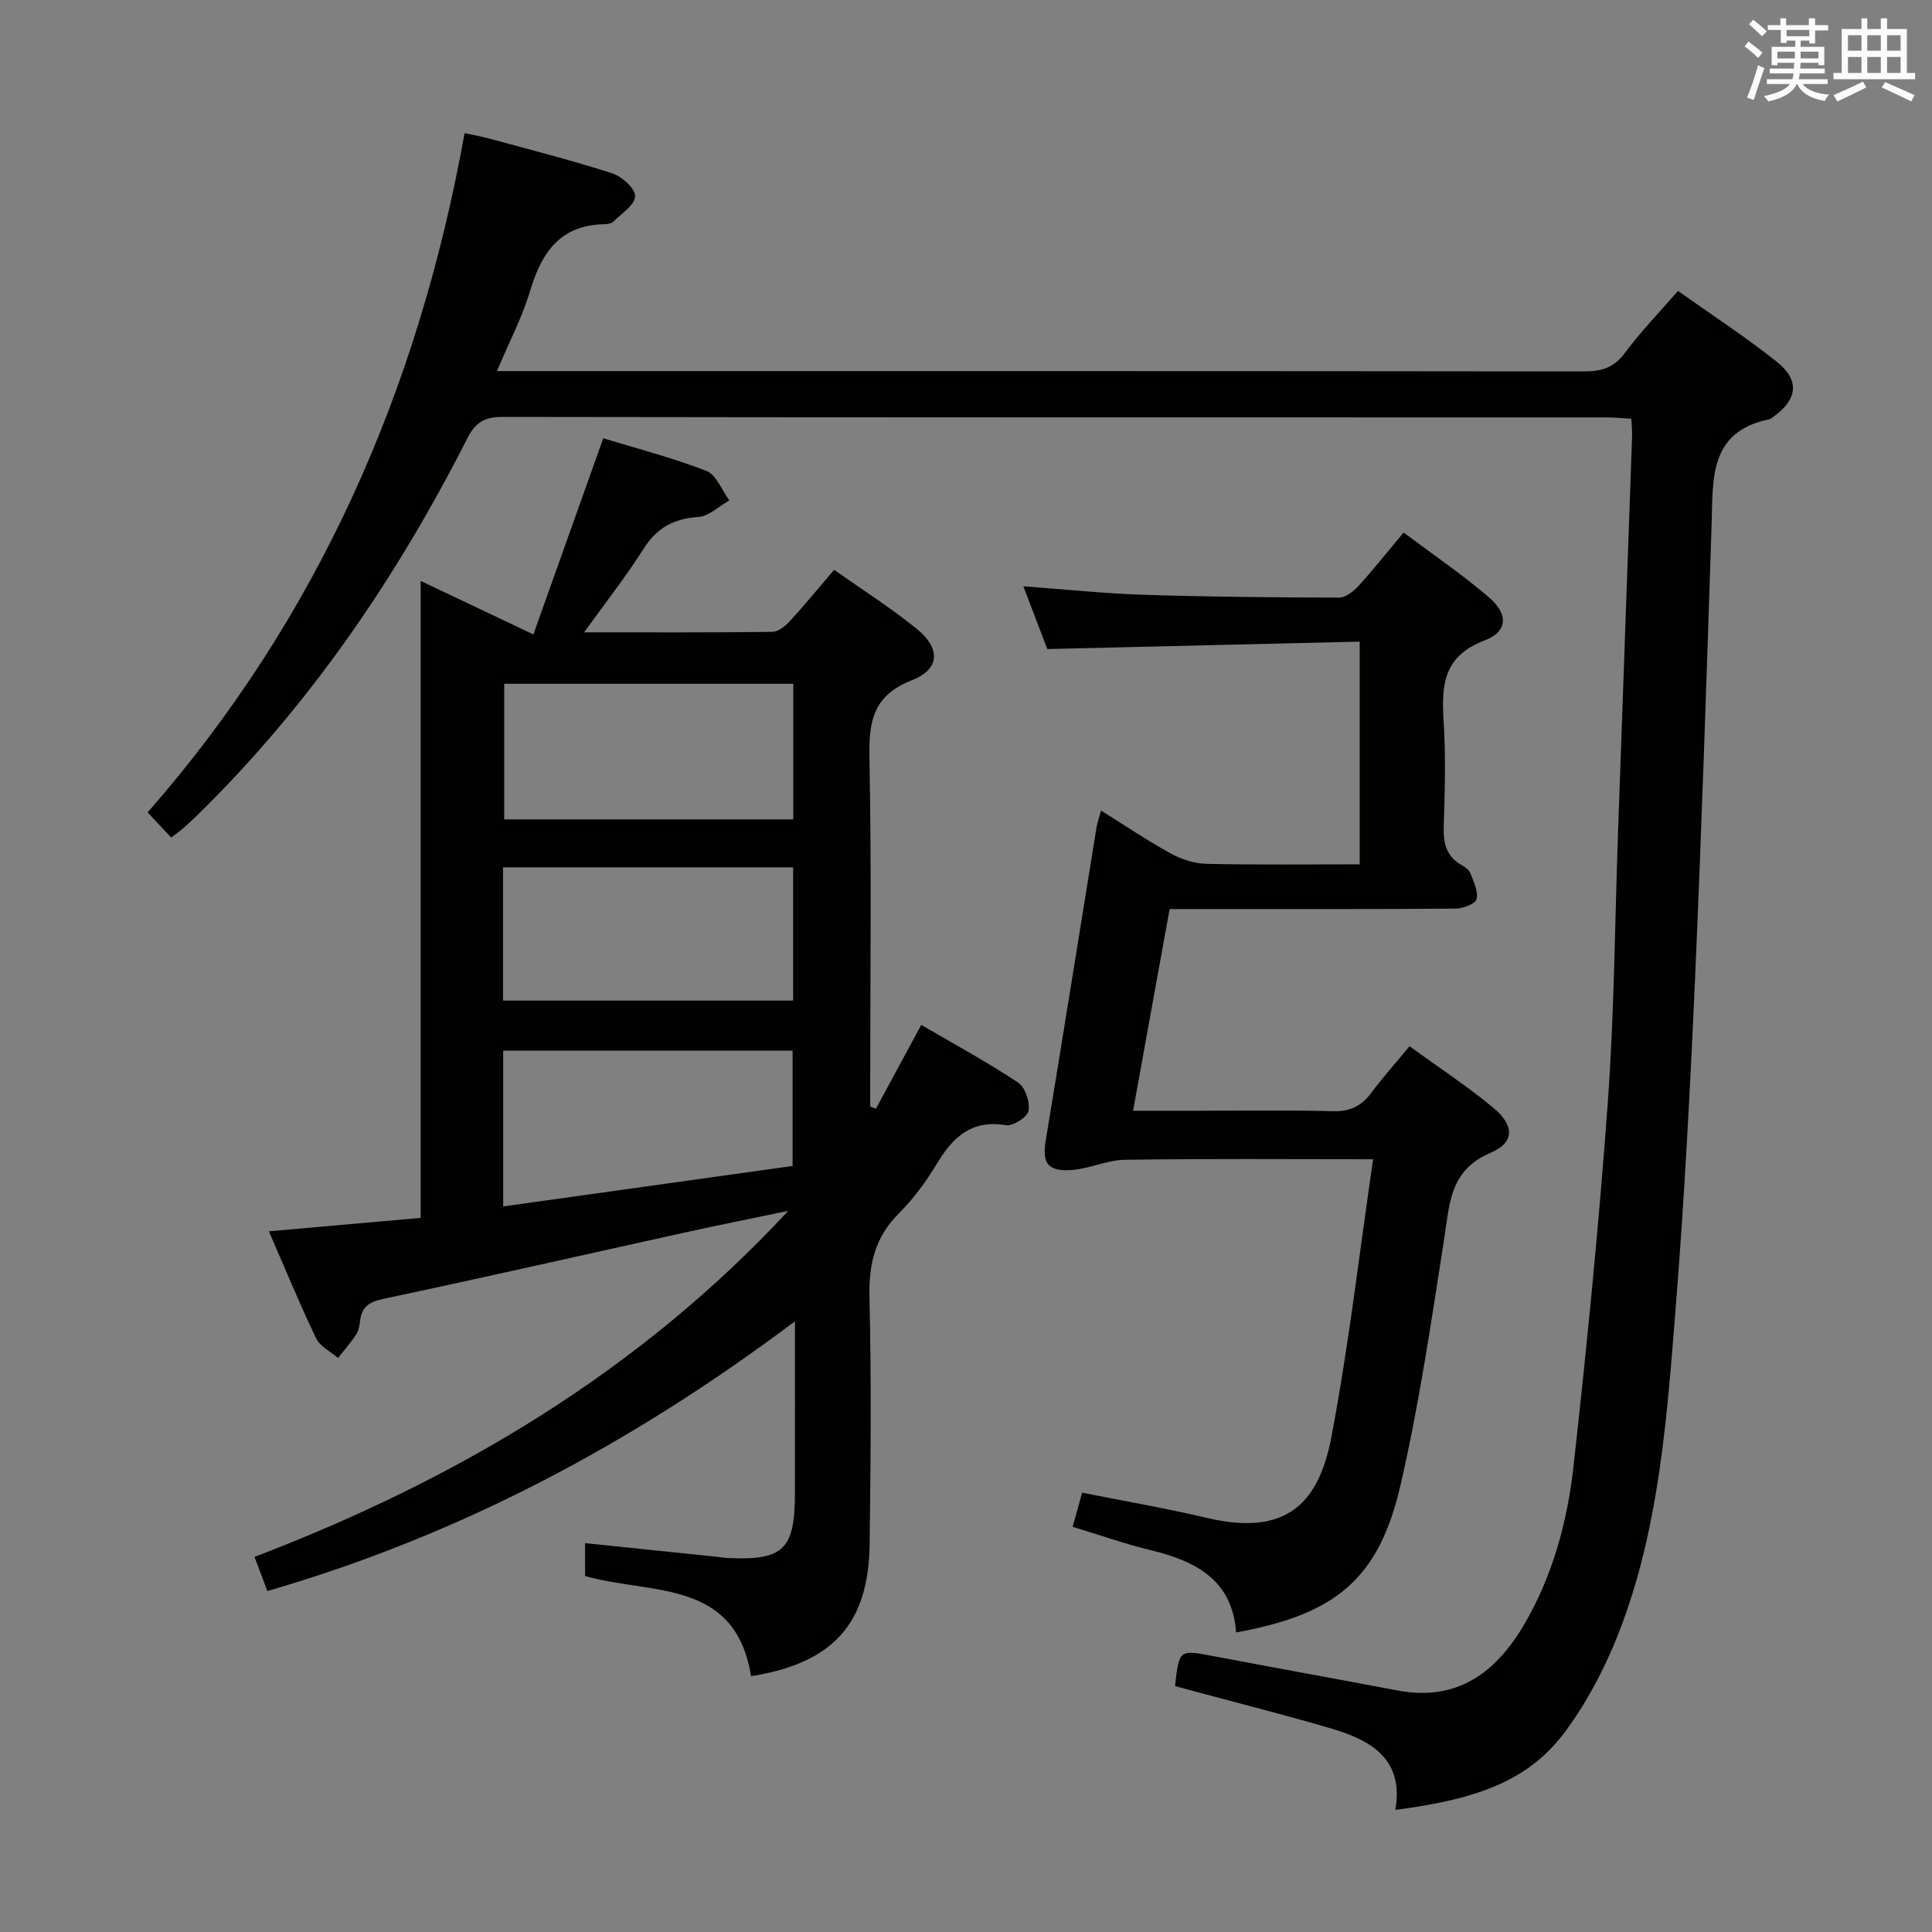 <svg enable-background="new 0 0 400 400" viewBox="0 0 400 400" xmlns="http://www.w3.org/2000/svg"><rect x="0" y="0" width="400" height="400" fill="#808080" stroke="none"/><g fill="#010100"><path d="m164.59 273.56c-33.86 25.42-69.45 44.31-109.23 55.85-.9-2.4-1.71-4.52-2.67-7.07 41.93-16.02 79.63-38.35 110.51-71.65-7.2 1.51-14.41 2.95-21.59 4.53-20.74 4.57-41.44 9.29-62.21 13.69-2.91.62-4.48 1.58-4.84 4.49-.12.98-.28 2.07-.8 2.86-1.13 1.72-2.5 3.27-3.77 4.89-1.55-1.33-3.72-2.36-4.53-4.05-3.37-7-6.32-14.2-9.79-22.17 11.02-.97 21.02-1.86 31.42-2.78 0-44.05 0-87.62 0-131.88 7.8 3.7 14.95 7.1 23.34 11.08 4.78-13.42 9.47-26.59 14.47-40.61 6.68 2.04 14.17 3.98 21.34 6.75 2.07.8 3.2 4.01 4.76 6.12-2.14 1.2-4.22 3.27-6.43 3.42-5.06.35-8.57 2.23-11.32 6.58-3.59 5.69-7.78 11-12.32 17.31 13.78 0 26.38.06 38.98-.1 1.22-.02 2.66-1.17 3.58-2.17 3.03-3.3 5.88-6.78 9.2-10.67 5.76 4.06 11.64 7.79 17.02 12.14 5.08 4.1 4.96 8.42-.95 10.73-8.22 3.22-8.9 8.78-8.75 16.35.44 22.32.16 44.65.16 66.98v4.91l1.17.48c3.06-5.66 6.13-11.32 9.4-17.38 6.7 3.92 13.55 7.64 20.03 11.93 1.48.98 2.5 4.03 2.18 5.86-.22 1.29-3.24 3.23-4.7 2.98-7.09-1.18-10.94 2.43-14.25 7.93-2.22 3.68-4.83 7.27-7.87 10.3-4.99 4.96-6.29 10.6-6.12 17.5.42 16.98.25 33.99.04 50.98-.21 16.55-7.59 24.65-24.55 27.37-3.25-20.23-20.71-16.86-34.37-20.74 0-2.05 0-4.45 0-6.81 9.12.94 18.13 1.87 27.14 2.81.82.09 1.64.23 2.47.27 11.42.53 13.82-1.77 13.84-13.28.02-11.45.01-22.9.01-35.73zm-.35-131.99c-20.23 0-40.11 0-59.85 0v28.07h59.85c0-9.53 0-18.77 0-28.07zm-60.09 65.59h60.06c0-9.5 0-18.56 0-27.59-20.25 0-40.1 0-60.06 0zm.03 42.62c20.41-2.85 40.26-5.63 59.92-8.38 0-8.57 0-16.27 0-23.88-20.24 0-39.99 0-59.92 0z"/><path d="m35.45 173.4c-1.56-1.66-3.03-3.22-4.89-5.2 35.39-40.38 56.09-87.66 65.63-140.64 2.14.47 3.7.74 5.23 1.16 8.48 2.32 17.01 4.48 25.37 7.18 1.99.64 4.76 3.15 4.71 4.73-.06 1.8-2.81 3.57-4.5 5.24-.41.41-1.25.53-1.89.55-9.12.17-12.97 5.83-15.35 13.78-1.64 5.48-4.35 10.64-6.87 16.63h6.06c72.99 0 145.99-.02 218.98.07 3.62 0 6.2-.74 8.48-3.82 3.24-4.38 7.07-8.32 11-12.85 7.04 5 14.01 9.54 20.48 14.69 4.79 3.81 4.27 7.79-.71 11.35-.27.19-.54.47-.84.53-12.58 2.56-11.67 12.39-11.97 21.8-1.03 31.43-2.05 62.86-3.44 94.28-1.01 22.75-2.21 45.51-4.02 68.21-1.75 21.85-3.29 43.87-10.9 64.68-2.87 7.85-6.76 15.62-11.66 22.35-7.42 10.19-17.61 14.29-35.46 16.6 1.82-10.42-4.92-14.38-13.14-16.81-9.54-2.81-19.19-5.24-28.79-7.83-1.25-.34-2.49-.67-3.69-1 .87-7.6.86-7.54 7.94-6.2 12.69 2.41 25.41 4.71 38.1 7.11 12.38 2.35 20.43-3.71 26.27-13.69 5.87-10.04 8.91-21.19 10.18-32.57 2.8-25.08 5.28-50.21 7.11-75.37 1.36-18.74 1.47-37.56 2.14-56.35.97-27.26 1.94-54.52 2.9-81.78.03-.99-.08-1.98-.16-3.54-1.81-.1-3.57-.27-5.33-.27-76.16-.01-152.32.02-228.48-.1-3.72-.01-5.55 1.22-7.2 4.46-14.63 28.82-32.66 55.24-55.84 77.95-.95.93-1.93 1.84-2.93 2.71-.74.65-1.55 1.22-2.52 1.96z"/><path d="m284.29 240.01c-18.09 0-34.73-.14-51.37.11-3.84.06-7.65 1.98-11.51 2.15-4.7.2-5.64-1.7-4.89-6.23 3.57-21.56 7-43.15 10.5-64.72.16-.96.5-1.9.93-3.51 5.03 3.14 9.63 6.26 14.49 8.92 2.21 1.21 4.9 2.07 7.39 2.12 10.45.23 20.92.1 31.68.1 0-15.39 0-30.28 0-46.11-21.52.51-42.74 1.02-64.68 1.54-1.45-3.82-3.15-8.26-4.95-12.99 8.53.62 16.7 1.49 24.89 1.75 13.47.44 26.96.55 40.44.59 1.35 0 2.99-1.25 4-2.36 3.12-3.43 6.01-7.07 9.39-11.12 6.09 4.57 12.15 8.68 17.66 13.42 4.08 3.5 3.94 7.09-.94 8.95-8.41 3.21-8.91 9.13-8.44 16.52.46 7.3.27 14.67.03 21.99-.11 3.47.53 6.18 3.7 7.98.71.4 1.55.98 1.81 1.67.67 1.76 1.68 3.78 1.29 5.39-.24.98-2.83 1.94-4.37 1.95-17.67.14-35.33.09-53 .09-1.82 0-3.64 0-6.18 0-2.49 13.75-4.96 27.37-7.57 41.76h12.33c9.67 0 19.34-.17 29 .09 3.56.1 5.94-1.04 8-3.81 2.37-3.19 5.04-6.16 7.91-9.64 5.88 4.28 11.87 8.2 17.34 12.74 4.41 3.66 4.45 7.2-.57 9.33-8.49 3.6-8.46 10.54-9.59 17.76-2.66 17.05-5.16 34.17-9.03 50.96-4.5 19.5-13.35 26.82-34.06 30.58-.77-10.93-8.43-14.8-17.79-17.06-5.3-1.28-10.47-3.12-16.05-4.81.67-2.4 1.27-4.57 1.96-7.07 8.74 1.75 17.35 3.22 25.84 5.23 16.88 3.99 23.25-3.48 25.78-16.81 3.57-18.76 5.74-37.76 8.63-57.45z"/></g><path d="m361.2 9.6.8-1c.9.7 1.9 1.4 2.9 2.3l-.9 1.1c-1-1-2-1.8-2.8-2.4zm.5 10.6c.9-2.1 1.6-4.3 2.3-6.7.4.2.8.4 1.3.6-.7 2.1-1.5 4.3-2.2 6.6zm.4-15.2.9-.9c1 .8 2 1.6 2.8 2.4l-1 1c-.9-.9-1.8-1.7-2.7-2.5zm12.5-1.2h1.2v1.4h2.7v1.1h-2.7v2.7h-1.2v-.6h-1.8v1.3h4.9v3.8h-1.2v-.5h-3.7c0 .4-.1.9-.1 1.2h5.1v1h-5.2c0 .5-.1.9-.2 1.2h6v1h-5.2c1.1 1.3 2.9 2 5.5 2.2-.4.4-.7.8-.9 1.3-2.9-.5-4.8-1.6-5.7-3.5h-.1c-.8 1.7-2.7 2.9-5.9 3.6-.2-.4-.6-.8-.9-1.1 2.8-.6 4.6-1.4 5.4-2.5h-4.8v-1h5.3c.1-.3.2-.7.2-1.2h-4.9v-1h5c0-.4 0-.8.1-1.2h-3.5v.5h-1.2v-3.8h4.9v-1.3h-1.8v.5h-1.2v-2.7h-2.7v-1h2.6v-1.4h1.2v1.4h4.7v-1.4zm-6.6 8.3h3.6c0-.4 0-.9 0-1.4h-3.6zm1.9-4.6h4.7v-1.3h-4.7zm6.6 3.2h-3.7v1.4h3.7z" fill="#fbfafc"/><path d="m385.3 3.8h1.3v2.2h2.8v-2.2h1.3v2.2h4.1v9.1h1.7v1.3h-16.9v-1.3h1.7v-9.1h4.1v-2.2zm.4 13.1.7 1.2c-1.8.9-3.8 1.9-6 2.9-.2-.4-.5-.8-.8-1.3 2.3-1 4.3-1.9 6.1-2.8zm-3.1-6.4h2.8v-3.2h-2.8zm0 4.6h2.8v-3.3h-2.8zm4-4.6h2.8v-3.2h-2.8zm0 4.6h2.8v-3.3h-2.8zm3.7 1.9c2.1.9 4.1 1.8 6.1 2.7l-.7 1.3c-2.2-1.1-4.2-2-6.1-2.9zm3.2-9.7h-2.8v3.2h2.8zm-2.8 7.8h2.8v-3.3h-2.8z" fill="#fbfafc"/></svg>